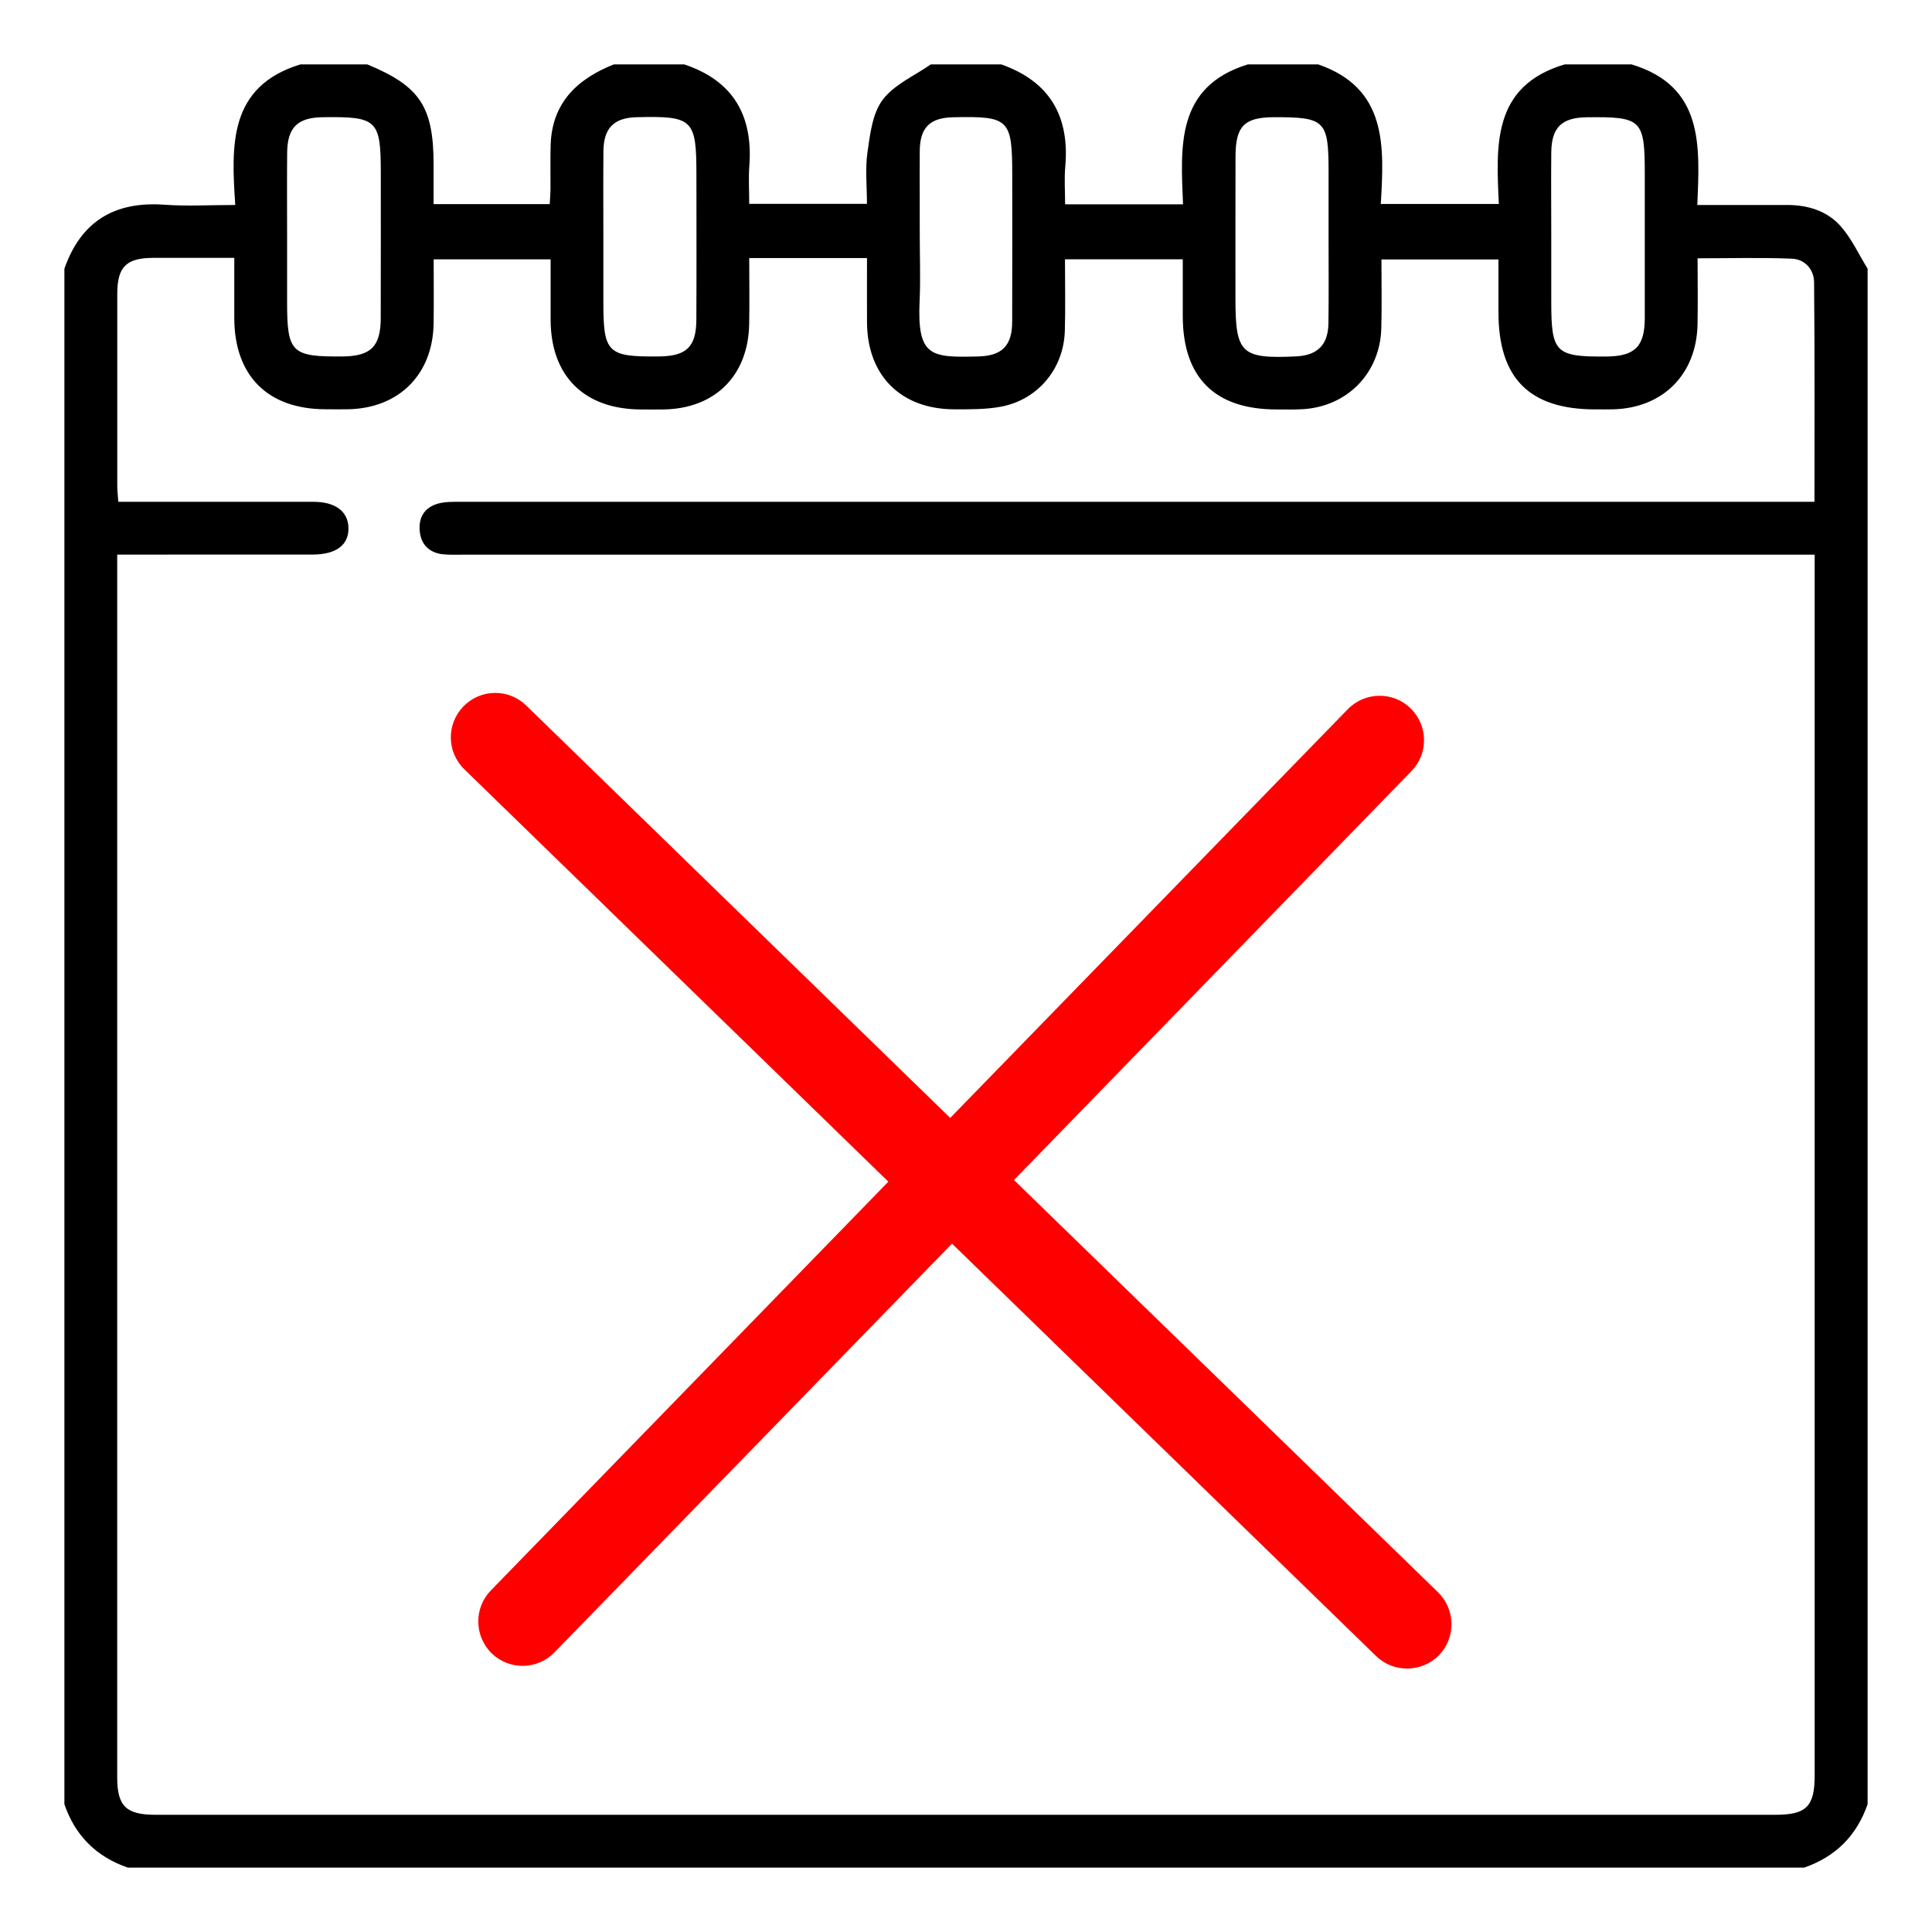 <?xml version="1.0" encoding="utf-8"?>
<!-- Generator: Adobe Illustrator 16.0.0, SVG Export Plug-In . SVG Version: 6.00 Build 0)  -->
<!DOCTYPE svg PUBLIC "-//W3C//DTD SVG 1.1//EN" "http://www.w3.org/Graphics/SVG/1.1/DTD/svg11.dtd">
<svg version="1.1" id="Layer_1" xmlns="http://www.w3.org/2000/svg" xmlns:xlink="http://www.w3.org/1999/xlink" x="0px" y="0px"
	 width="30px" height="30px" viewBox="0 0 30 30" enable-background="new 0 0 30 30" xml:space="preserve">
<g>
	<path fill-rule="evenodd" clip-rule="evenodd" d="M1,28.016C1,20.069,1,12.12,1,4.172c0.258-0.736,0.78-1.049,1.553-0.993
		c0.351,0.025,0.704,0.004,1.1,0.004C3.591,2.254,3.548,1.343,4.664,1c0.347,0,0.693,0,1.039,0c0.819,0.338,1.029,0.656,1.03,1.558
		c0,0.204,0,0.408,0,0.612c0.627,0,1.207,0,1.803,0c0.005-0.092,0.012-0.171,0.012-0.25C8.55,2.701,8.544,2.482,8.55,2.264
		C8.566,1.602,8.957,1.229,9.531,1c0.365,0,0.729,0,1.094,0c0.758,0.253,1.068,0.791,1.011,1.571
		c-0.015,0.196-0.002,0.395-0.002,0.595c0.626,0,1.213,0,1.828,0c0-0.279-0.029-0.545,0.008-0.802
		c0.041-0.28,0.076-0.602,0.236-0.814c0.178-0.237,0.492-0.372,0.748-0.55c0.363,0,0.728,0,1.093,0
		c0.751,0.264,1.062,0.801,0.995,1.582c-0.018,0.194-0.003,0.392-0.003,0.591c0.627,0,1.209,0,1.831,0
		C18.334,2.277,18.254,1.348,19.375,1c0.364,0,0.729,0,1.094,0c1.076,0.372,1.024,1.273,0.972,2.167c0.627,0,1.213,0,1.833,0
		C23.232,2.257,23.168,1.336,24.296,1c0.346,0,0.693,0,1.039,0c1.123,0.34,1.059,1.26,1.021,2.183c0.487,0,0.938,0.001,1.393,0
		c0.323-0.001,0.624,0.092,0.836,0.333C28.753,3.708,28.864,3.952,29,4.172c0,7.948,0,15.897,0,23.844
		c-0.169,0.488-0.497,0.815-0.984,0.984c-8.678,0-17.355,0-26.032,0C1.497,28.832,1.167,28.504,1,28.016z M1.82,8.612
		c0,0.123,0,0.205,0,0.287c0,6.233,0,12.467,0,18.701c0,0.445,0.138,0.58,0.593,0.58c8.384,0.001,16.77,0.001,25.153,0
		c0.485,0,0.612-0.128,0.612-0.615c0.001-6.216,0-12.432,0-18.647c0-0.096,0-0.191,0-0.305c-0.157,0-0.275,0-0.394,0
		c-6.862,0-13.724,0-20.587,0c-0.109,0-0.22,0.005-0.328-0.007C6.665,8.58,6.539,8.458,6.518,8.251
		c-0.023-0.22,0.078-0.376,0.291-0.433C6.92,7.789,7.042,7.792,7.16,7.792c6.881,0,13.761,0,20.643,0c0.115,0,0.231,0,0.372,0
		c0-1.154,0.005-2.282-0.006-3.409c-0.002-0.2-0.143-0.358-0.344-0.366c-0.479-0.02-0.96-0.006-1.465-0.006
		c0,0.361,0.006,0.697-0.001,1.032c-0.018,0.776-0.543,1.296-1.315,1.313c-0.091,0.002-0.183,0.001-0.273,0.001
		c-1.022,0-1.503-0.483-1.503-1.507c0-0.278,0-0.556,0-0.821c-0.634,0-1.222,0-1.817,0c0,0.369,0.007,0.715-0.002,1.061
		c-0.015,0.697-0.523,1.222-1.219,1.264c-0.137,0.008-0.273,0.004-0.41,0.004c-0.955-0.001-1.451-0.493-1.454-1.444
		c-0.001-0.297,0-0.594,0-0.888c-0.63,0-1.219,0-1.829,0c0,0.381,0.008,0.745-0.002,1.107c-0.016,0.586-0.409,1.068-0.986,1.181
		c-0.238,0.045-0.489,0.042-0.733,0.042c-0.829-0.004-1.348-0.525-1.353-1.348c-0.002-0.325,0-0.65,0-1.001c-0.532,0-1.031,0-1.53,0
		c-0.089,0-0.178,0-0.299,0c0,0.361,0.006,0.697-0.001,1.032c-0.017,0.798-0.533,1.307-1.33,1.319c-0.119,0.002-0.237,0.001-0.355,0
		c-0.879-0.005-1.396-0.52-1.398-1.393c-0.001-0.315,0-0.63,0-0.938c-0.626,0-1.214,0-1.816,0c0,0.348,0.004,0.675-0.001,1.002
		C6.719,5.816,6.193,6.341,5.404,6.355c-0.118,0.002-0.236,0.001-0.355,0C4.157,6.351,3.642,5.836,3.638,4.945
		c-0.001-0.306,0-0.612,0-0.941c-0.443,0-0.852-0.001-1.26,0C1.96,4.006,1.821,4.144,1.821,4.562c-0.001,0.993,0,1.987,0,2.98
		c0,0.078,0.01,0.157,0.016,0.25c0.122,0,0.222,0,0.321,0c0.902,0,1.805-0.001,2.707,0c0.343,0,0.539,0.148,0.546,0.403
		C5.417,8.461,5.223,8.61,4.857,8.611c-0.355,0.001-0.711,0-1.066,0C3.146,8.612,2.5,8.612,1.82,8.612z M4.458,3.652
		c0,0.347,0,0.692,0,1.038c0,0.786,0.068,0.852,0.861,0.845c0.439-0.004,0.592-0.154,0.593-0.594
		c0.002-0.747,0.001-1.494,0.001-2.24c0-0.842-0.051-0.892-0.902-0.881C4.621,1.826,4.464,1.978,4.459,2.368
		C4.455,2.796,4.458,3.224,4.458,3.652z M24.088,3.678c0,0.337,0,0.674,0,1.011c0,0.788,0.065,0.854,0.857,0.847
		c0.44-0.004,0.593-0.153,0.595-0.592c0.001-0.747,0-1.494,0-2.241c0-0.848-0.046-0.892-0.9-0.882
		c-0.39,0.005-0.548,0.157-0.552,0.546C24.084,2.804,24.088,3.241,24.088,3.678z M14.282,3.652c0,0.337,0.013,0.675-0.002,1.011
		c-0.041,0.881,0.172,0.89,0.908,0.872c0.372-0.009,0.528-0.166,0.529-0.539c0.003-0.756,0.001-1.511,0.001-2.267
		c0-0.883-0.045-0.927-0.921-0.908c-0.357,0.008-0.512,0.16-0.515,0.521C14.279,2.778,14.283,3.215,14.282,3.652z M9.369,3.657
		c0,0.346,0,0.692,0,1.038c0,0.785,0.065,0.848,0.862,0.84c0.429-0.004,0.58-0.148,0.582-0.572c0.004-0.746,0.001-1.493,0.001-2.24
		c0-0.874-0.051-0.924-0.929-0.903C9.533,1.829,9.374,1.988,9.37,2.346C9.366,2.783,9.369,3.22,9.369,3.657z M20.63,3.706
		c0-0.346,0-0.692,0-1.038c0-0.797-0.053-0.85-0.85-0.848c-0.458,0.002-0.594,0.138-0.595,0.609
		c-0.002,0.737-0.001,1.475-0.001,2.212c0,0.849,0.09,0.933,0.943,0.893c0.332-0.016,0.497-0.18,0.501-0.517
		C20.634,4.581,20.63,4.143,20.63,3.706z"/>
</g>
<path fill="#FF0000" d="M22.33,24.725l-6.585-6.402l6.172-6.349c0.266-0.272,0.259-0.709-0.013-0.975
	c-0.272-0.266-0.71-0.259-0.976,0.014l-6.173,6.346l-6.584-6.404c-0.272-0.266-0.709-0.26-0.975,0.014s-0.26,0.71,0.014,0.976
	l6.584,6.404l-6.172,6.347c-0.266,0.273-0.259,0.71,0.013,0.977c0.274,0.265,0.71,0.258,0.975-0.015l6.173-6.347l6.585,6.404
	c0.273,0.265,0.71,0.258,0.977-0.013C22.609,25.427,22.602,24.991,22.33,24.725z"/>
</svg>
